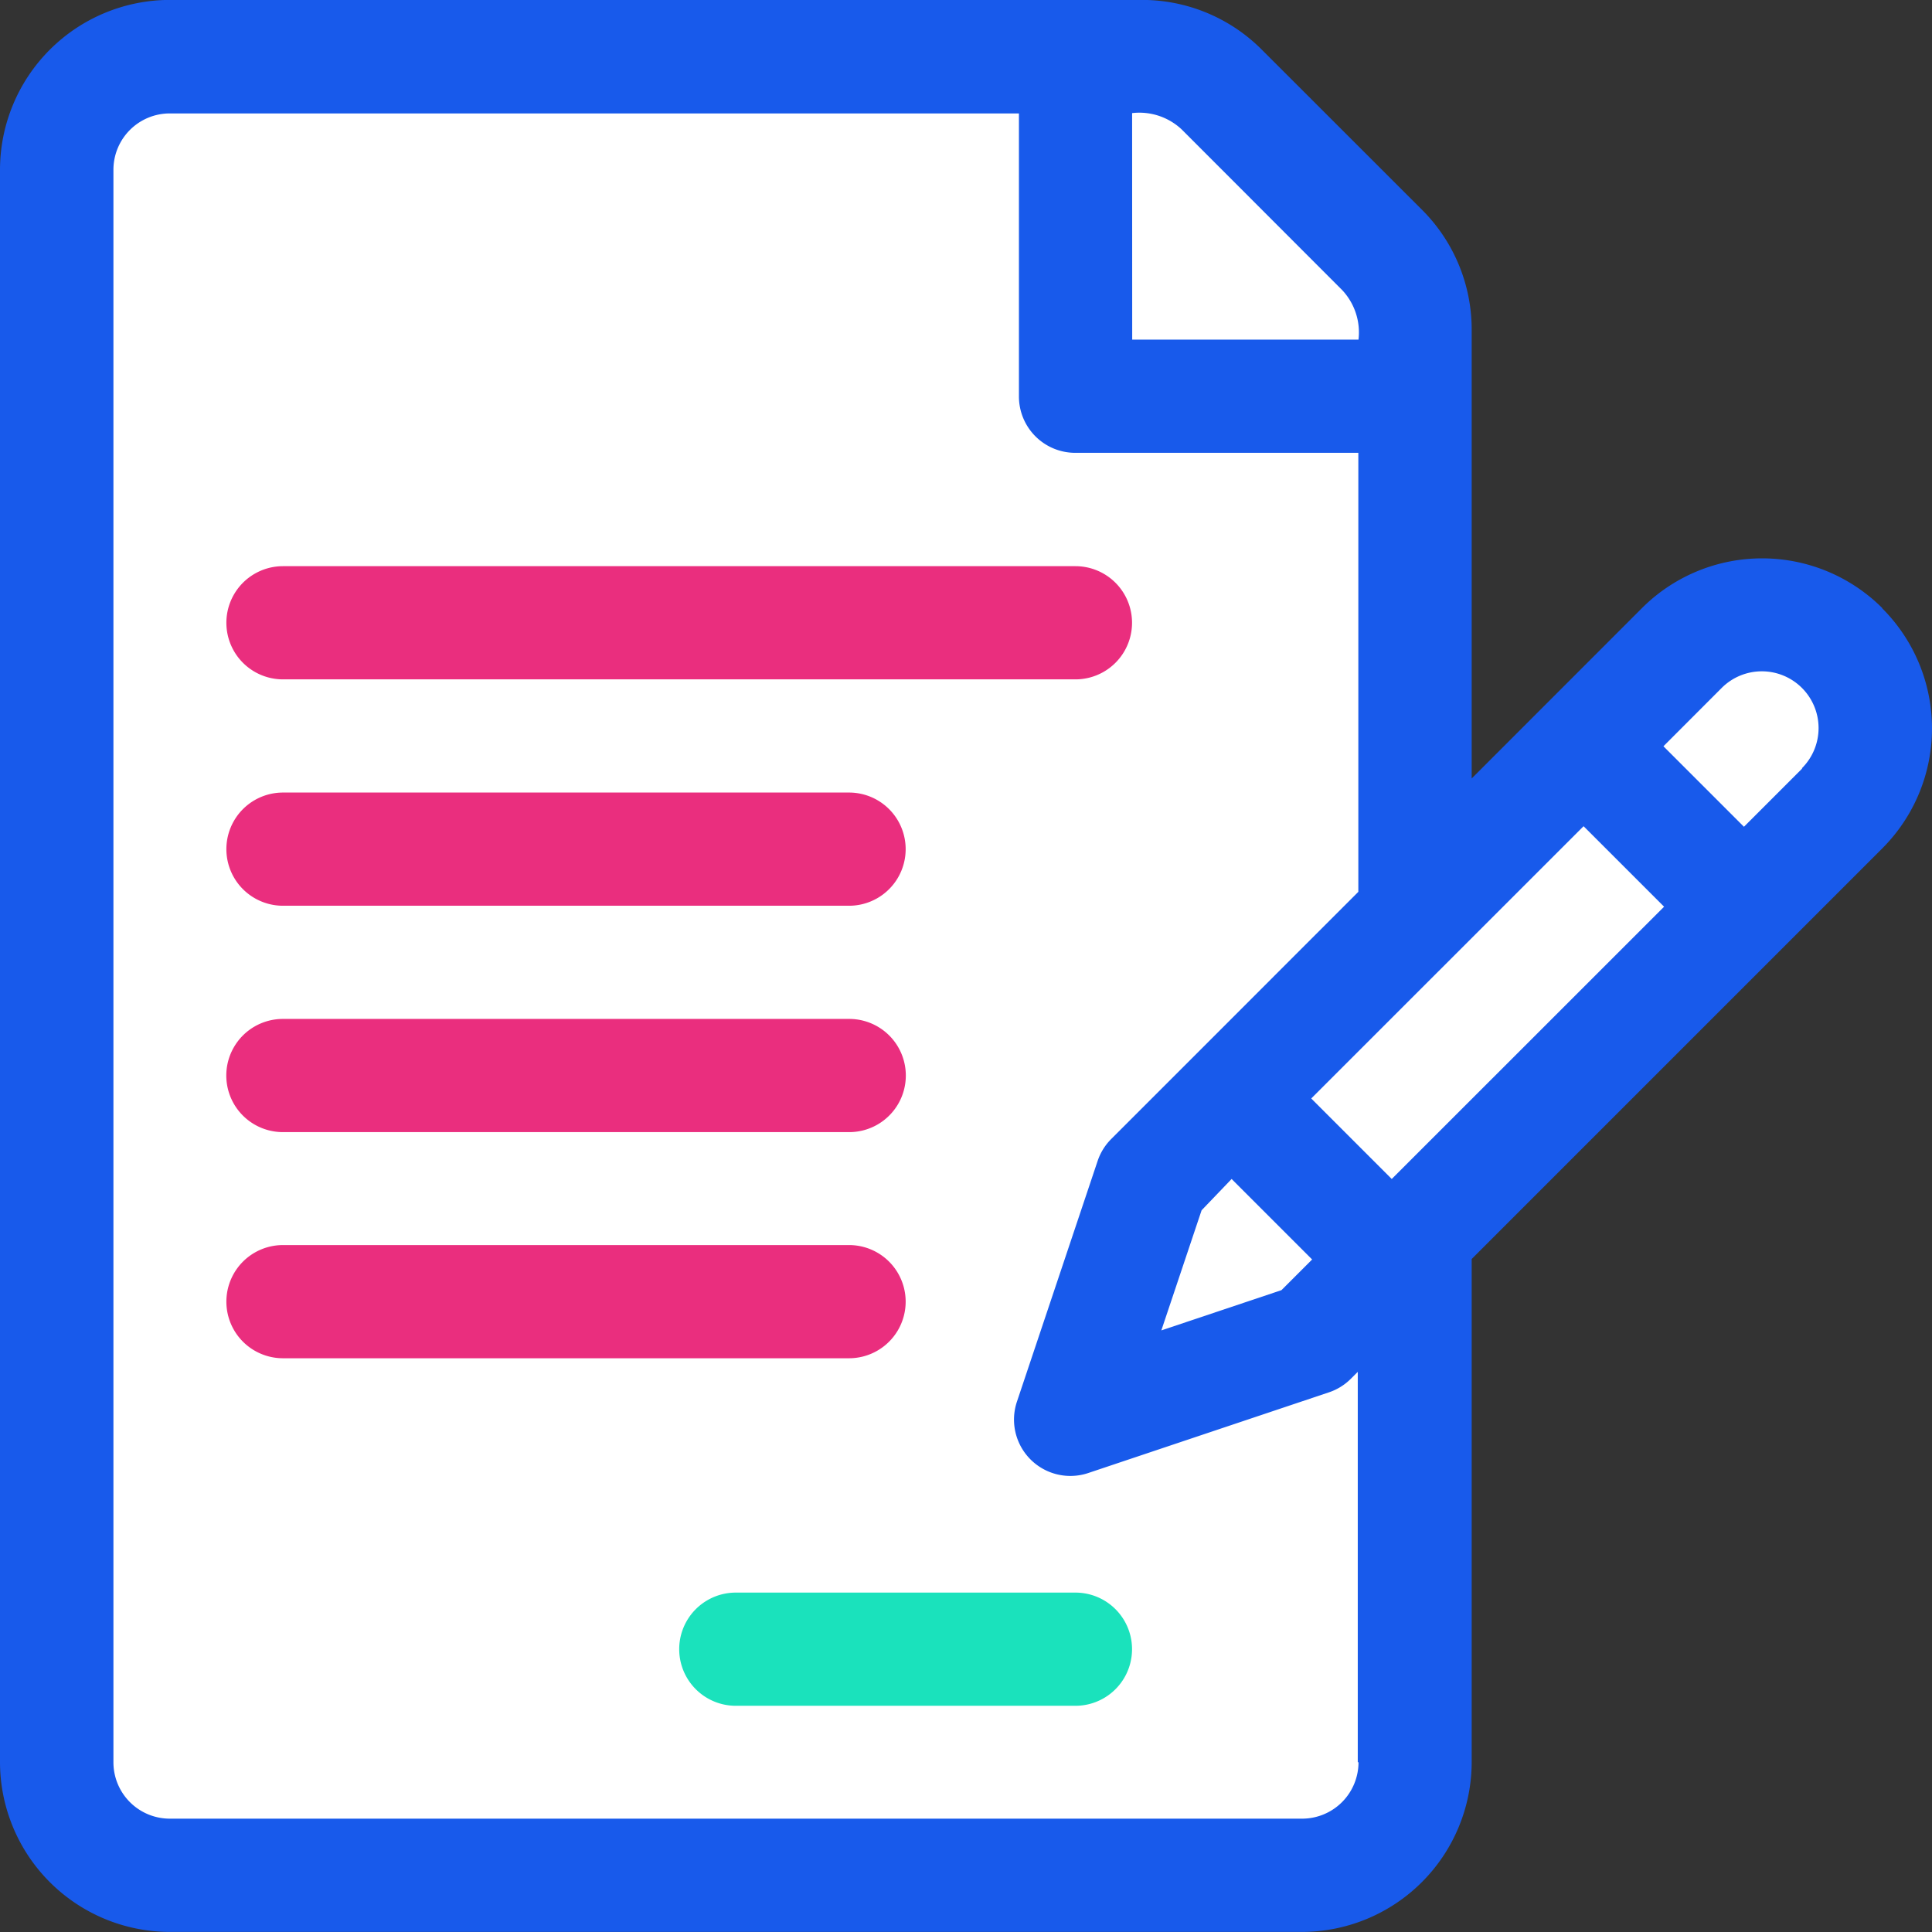 <svg id="Article" xmlns="http://www.w3.org/2000/svg" width="23.999" height="24" viewBox="0 0 23.999 24">
  <rect x="0" y="0" width="23.999" height="24" fill="#333333" stroke="none"/>
  <g id="Path_75" data-name="Path 75" transform="translate(0.787 0.658)">
    <path id="Path_89" data-name="Path 89" d="M970.7,406.212l.04,20.471.862.862h14.913l1.088-1.088V419.58l.767-.767,5.2-5.2-1.8-1.8-4.16,4.16V408.3l-2.812-3.134H971.851Z" transform="translate(-970.701 -405.164)" fill="#fff"/>
  </g>
  <g id="contract" transform="translate(0 0)">
    <g id="Group_103" data-name="Group 103">
      <g id="Group_102" data-name="Group 102">
        <g id="Path_32" data-name="Path 32">
          <path id="Path_90" data-name="Path 90" d="M989.593,408.964a2.112,2.112,0,0,0-2.984,0l-2.116,2.117v-5.573a2.1,2.1,0,0,0-.618-1.492l-1.989-1.988a2.1,2.1,0,0,0-1.492-.618H968.321a2.112,2.112,0,0,0-2.109,2.109V423.3a2.112,2.112,0,0,0,2.109,2.109h14.063a2.112,2.112,0,0,0,2.109-2.109V417.05l5.1-5.1a2.108,2.108,0,0,0,0-2.982Zm-9.318-6.148a.768.768,0,0,1,.618.205l1.989,1.991a.768.768,0,0,1,.205.618h-2.811Zm2.812,20.486a.7.7,0,0,1-.7.7H968.321a.7.7,0,0,1-.7-.7h0V403.52a.7.7,0,0,1,.7-.7h10.548v3.516a.7.7,0,0,0,.7.7h3.516v5.453l-2.075,2.076-.994.994a.7.7,0,0,0-.17.275l-1,2.983a.7.7,0,0,0,.889.89l2.983-1a.7.7,0,0,0,.275-.17l.085-.085V423.3Zm-1.576-7.246,1,1-.381.381-1.492.5.5-1.492Zm1.989,0-1-1,3.383-3.382,1,1Zm5.1-5.1-.725.725-1-1,.725-.726a.7.7,0,1,1,.994,1Z" transform="translate(-966.212 -401.411)" fill="#185aeb"/>
        </g>
      </g>
    </g>
    <g id="Group_105" data-name="Group 105" transform="translate(2.812 7.032)">
      <g id="Group_104" data-name="Group 104">
        <g id="Path_33" data-name="Path 33">
          <path id="Path_91" data-name="Path 91" d="M992.79,441.5h-9.844a.7.7,0,1,0,0,1.406h9.844a.7.7,0,1,0,0-1.406Z" transform="translate(-982.243 -441.499)" fill="#ea2e7e"/>
        </g>
      </g>
    </g>
    <g id="Group_107" data-name="Group 107" transform="translate(2.812 9.845)">
      <g id="Group_106" data-name="Group 106">
        <g id="Path_34" data-name="Path 34">
          <path id="Path_92" data-name="Path 92" d="M989.978,457.534h-7.032a.7.7,0,1,0,0,1.406h7.032a.7.7,0,0,0,0-1.406Z" transform="translate(-982.243 -457.534)" fill="#ea2e7e"/>
        </g>
      </g>
    </g>
    <g id="Group_109" data-name="Group 109" transform="translate(2.81 12.657)">
      <g id="Group_108" data-name="Group 108">
        <g id="Path_35" data-name="Path 35">
          <path id="Path_93" data-name="Path 93" d="M989.97,473.569h-7.032a.7.7,0,1,0,0,1.406h7.035a.7.7,0,1,0,0-1.406Z" transform="translate(-982.234 -473.569)" fill="#ea2e7e"/>
        </g>
      </g>
    </g>
    <g id="Group_111" data-name="Group 111" transform="translate(2.814 15.47)">
      <g id="Group_110" data-name="Group 110">
        <g id="Path_36" data-name="Path 36">
          <path id="Path_94" data-name="Path 94" d="M989.985,489.6h-7.032a.7.7,0,0,0,0,1.406h7.032a.7.7,0,0,0,0-1.406Z" transform="translate(-982.252 -489.604)" fill="#ea2e7e"/>
        </g>
      </g>
    </g>
    <g id="Group_113" data-name="Group 113" transform="translate(8.439 19.783)">
      <g id="Group_112" data-name="Group 112">
        <g id="Path_37" data-name="Path 37">
          <path id="Path_95" data-name="Path 95" d="M1019.243,514.191h-4.219a.7.7,0,0,0,0,1.406h4.219a.7.7,0,0,0,0-1.406Z" transform="translate(-1014.323 -514.191)" fill="#1ae2bc"/>
        </g>
      </g>
    </g>
  </g>
</svg>
